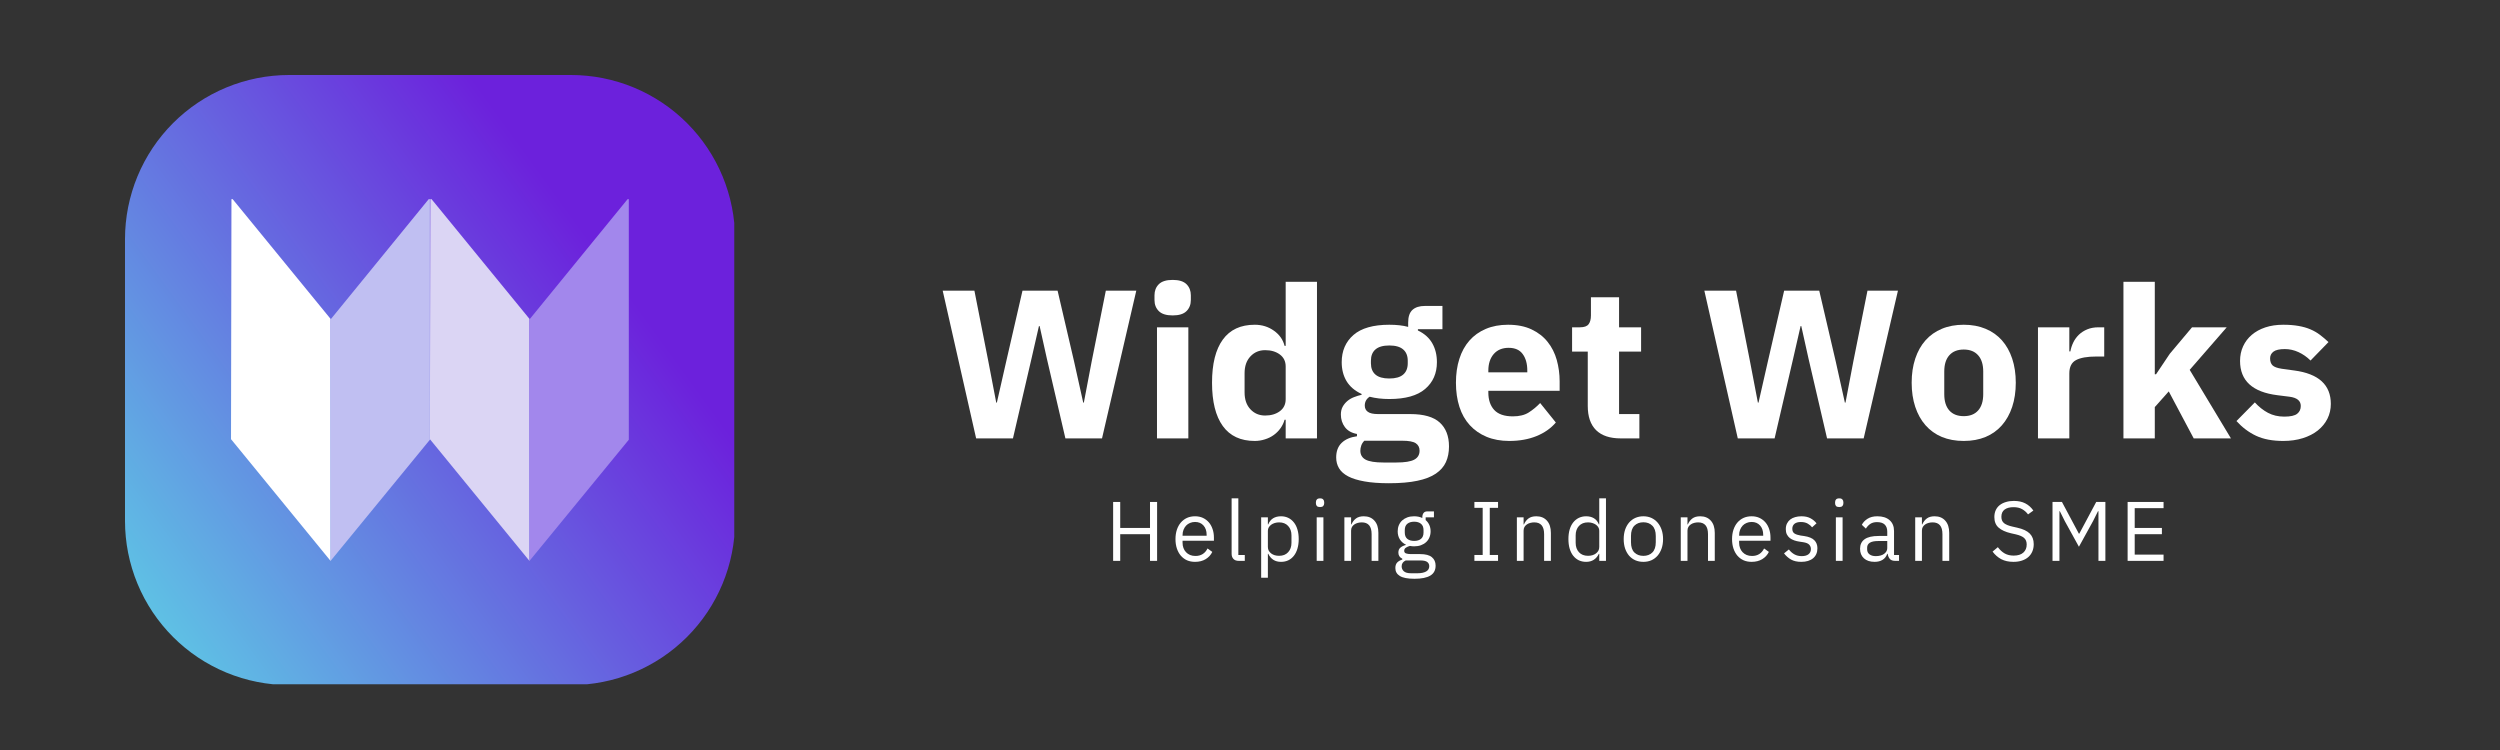 <svg xmlns="http://www.w3.org/2000/svg" xmlns:xlink="http://www.w3.org/1999/xlink" width="1000" zoomAndPan="magnify" viewBox="0 0 750 225" height="300" preserveAspectRatio="xMidYMid meet" version="1.0"><rect x="0" y="0" width="750" height="225" fill="#333333" stroke="none"/><defs><g/><clipPath id="ffc2d14b26"><path d="M 37.5 22.5 L 220.277 22.5 L 220.277 205.277 L 37.5 205.277 Z M 37.5 22.5 " clip-rule="nonzero"/></clipPath><clipPath id="7623522d94"><path d="M 86.734 22.5 L 171.281 22.5 C 172.895 22.5 174.504 22.578 176.105 22.738 C 177.711 22.895 179.305 23.133 180.887 23.445 C 182.469 23.762 184.031 24.152 185.574 24.621 C 187.117 25.09 188.633 25.629 190.121 26.246 C 191.613 26.863 193.07 27.555 194.492 28.312 C 195.914 29.074 197.293 29.902 198.637 30.797 C 199.977 31.695 201.27 32.652 202.516 33.676 C 203.762 34.699 204.957 35.781 206.098 36.922 C 207.238 38.062 208.316 39.254 209.34 40.5 C 210.363 41.746 211.324 43.043 212.219 44.383 C 213.117 45.723 213.941 47.105 214.703 48.527 C 215.465 49.949 216.152 51.406 216.77 52.895 C 217.387 54.383 217.93 55.902 218.398 57.445 C 218.867 58.988 219.258 60.551 219.57 62.129 C 219.887 63.711 220.121 65.305 220.281 66.91 C 220.438 68.516 220.516 70.125 220.516 71.734 L 220.516 156.281 C 220.516 157.895 220.438 159.504 220.281 161.105 C 220.121 162.711 219.887 164.305 219.57 165.887 C 219.258 167.469 218.867 169.031 218.398 170.574 C 217.93 172.117 217.387 173.633 216.77 175.121 C 216.152 176.613 215.465 178.07 214.703 179.492 C 213.941 180.914 213.117 182.293 212.219 183.637 C 211.324 184.977 210.363 186.27 209.34 187.516 C 208.316 188.762 207.238 189.957 206.098 191.098 C 204.957 192.238 203.762 193.316 202.516 194.34 C 201.27 195.363 199.977 196.324 198.637 197.219 C 197.293 198.117 195.914 198.945 194.492 199.703 C 193.07 200.465 191.613 201.152 190.121 201.77 C 188.633 202.387 187.117 202.93 185.574 203.398 C 184.031 203.867 182.469 204.258 180.887 204.57 C 179.305 204.887 177.711 205.121 176.105 205.281 C 174.504 205.438 172.895 205.516 171.281 205.516 L 86.734 205.516 C 85.125 205.516 83.516 205.438 81.91 205.281 C 80.305 205.121 78.711 204.887 77.129 204.57 C 75.551 204.258 73.988 203.867 72.445 203.398 C 70.902 202.93 69.383 202.387 67.895 201.77 C 66.406 201.152 64.949 200.465 63.527 199.703 C 62.105 198.945 60.723 198.117 59.383 197.219 C 58.043 196.324 56.746 195.363 55.5 194.34 C 54.254 193.316 53.062 192.238 51.922 191.098 C 50.781 189.957 49.699 188.762 48.676 187.516 C 47.652 186.27 46.695 184.977 45.797 183.637 C 44.902 182.293 44.074 180.914 43.312 179.492 C 42.555 178.07 41.863 176.613 41.246 175.121 C 40.629 173.633 40.09 172.117 39.621 170.574 C 39.152 169.031 38.762 167.469 38.445 165.887 C 38.133 164.305 37.895 162.711 37.738 161.105 C 37.578 159.504 37.5 157.895 37.5 156.281 L 37.5 71.734 C 37.5 70.125 37.578 68.516 37.738 66.91 C 37.895 65.305 38.133 63.711 38.445 62.129 C 38.762 60.551 39.152 58.988 39.621 57.445 C 40.09 55.902 40.629 54.383 41.246 52.895 C 41.863 51.406 42.555 49.949 43.312 48.527 C 44.074 47.105 44.902 45.723 45.797 44.383 C 46.695 43.043 47.652 41.746 48.676 40.5 C 49.699 39.254 50.781 38.062 51.922 36.922 C 53.062 35.781 54.254 34.699 55.5 33.676 C 56.746 32.652 58.043 31.695 59.383 30.797 C 60.723 29.902 62.105 29.074 63.527 28.312 C 64.949 27.555 66.406 26.863 67.895 26.246 C 69.383 25.629 70.902 25.09 72.445 24.621 C 73.988 24.152 75.551 23.762 77.129 23.445 C 78.711 23.133 80.305 22.895 81.91 22.738 C 83.516 22.578 85.125 22.5 86.734 22.5 Z M 86.734 22.5 " clip-rule="nonzero"/></clipPath><linearGradient x1="21.457" gradientTransform="matrix(0, -0.775, 0.775, 0, 37.5, 205.517)" y1="-15.316" x2="214.503" gradientUnits="userSpaceOnUse" y2="251.26" id="0dd14fa30a"><stop stop-opacity="1" stop-color="rgb(36.574%, 82.527%, 89.905%)" offset="0"/><stop stop-opacity="1" stop-color="rgb(36.604%, 82.164%, 89.886%)" offset="0.004"/><stop stop-opacity="1" stop-color="rgb(36.635%, 81.801%, 89.868%)" offset="0.008"/><stop stop-opacity="1" stop-color="rgb(36.665%, 81.438%, 89.848%)" offset="0.012"/><stop stop-opacity="1" stop-color="rgb(36.696%, 81.075%, 89.83%)" offset="0.016"/><stop stop-opacity="1" stop-color="rgb(36.726%, 80.711%, 89.81%)" offset="0.02"/><stop stop-opacity="1" stop-color="rgb(36.757%, 80.348%, 89.792%)" offset="0.023"/><stop stop-opacity="1" stop-color="rgb(36.786%, 79.984%, 89.774%)" offset="0.027"/><stop stop-opacity="1" stop-color="rgb(36.816%, 79.62%, 89.755%)" offset="0.031"/><stop stop-opacity="1" stop-color="rgb(36.847%, 79.257%, 89.735%)" offset="0.035"/><stop stop-opacity="1" stop-color="rgb(36.877%, 78.894%, 89.717%)" offset="0.039"/><stop stop-opacity="1" stop-color="rgb(36.908%, 78.531%, 89.697%)" offset="0.043"/><stop stop-opacity="1" stop-color="rgb(36.938%, 78.168%, 89.679%)" offset="0.047"/><stop stop-opacity="1" stop-color="rgb(36.969%, 77.805%, 89.661%)" offset="0.051"/><stop stop-opacity="1" stop-color="rgb(37%, 77.441%, 89.642%)" offset="0.055"/><stop stop-opacity="1" stop-color="rgb(37.03%, 77.078%, 89.622%)" offset="0.059"/><stop stop-opacity="1" stop-color="rgb(37.061%, 76.715%, 89.604%)" offset="0.062"/><stop stop-opacity="1" stop-color="rgb(37.09%, 76.352%, 89.586%)" offset="0.066"/><stop stop-opacity="1" stop-color="rgb(37.12%, 75.989%, 89.568%)" offset="0.07"/><stop stop-opacity="1" stop-color="rgb(37.151%, 75.626%, 89.548%)" offset="0.074"/><stop stop-opacity="1" stop-color="rgb(37.181%, 75.262%, 89.529%)" offset="0.078"/><stop stop-opacity="1" stop-color="rgb(37.212%, 74.899%, 89.51%)" offset="0.082"/><stop stop-opacity="1" stop-color="rgb(37.242%, 74.536%, 89.491%)" offset="0.086"/><stop stop-opacity="1" stop-color="rgb(37.273%, 74.173%, 89.473%)" offset="0.09"/><stop stop-opacity="1" stop-color="rgb(37.303%, 73.81%, 89.455%)" offset="0.094"/><stop stop-opacity="1" stop-color="rgb(37.334%, 73.447%, 89.435%)" offset="0.098"/><stop stop-opacity="1" stop-color="rgb(37.364%, 73.083%, 89.417%)" offset="0.102"/><stop stop-opacity="1" stop-color="rgb(37.395%, 72.72%, 89.397%)" offset="0.105"/><stop stop-opacity="1" stop-color="rgb(37.425%, 72.357%, 89.378%)" offset="0.109"/><stop stop-opacity="1" stop-color="rgb(37.454%, 71.994%, 89.36%)" offset="0.113"/><stop stop-opacity="1" stop-color="rgb(37.485%, 71.631%, 89.342%)" offset="0.117"/><stop stop-opacity="1" stop-color="rgb(37.515%, 71.268%, 89.322%)" offset="0.121"/><stop stop-opacity="1" stop-color="rgb(37.546%, 70.905%, 89.304%)" offset="0.125"/><stop stop-opacity="1" stop-color="rgb(37.576%, 70.541%, 89.284%)" offset="0.129"/><stop stop-opacity="1" stop-color="rgb(37.607%, 70.178%, 89.265%)" offset="0.133"/><stop stop-opacity="1" stop-color="rgb(37.637%, 69.815%, 89.247%)" offset="0.137"/><stop stop-opacity="1" stop-color="rgb(37.668%, 69.452%, 89.229%)" offset="0.141"/><stop stop-opacity="1" stop-color="rgb(37.698%, 69.089%, 89.209%)" offset="0.145"/><stop stop-opacity="1" stop-color="rgb(37.729%, 68.726%, 89.191%)" offset="0.148"/><stop stop-opacity="1" stop-color="rgb(37.759%, 68.362%, 89.171%)" offset="0.152"/><stop stop-opacity="1" stop-color="rgb(37.79%, 67.999%, 89.153%)" offset="0.156"/><stop stop-opacity="1" stop-color="rgb(37.819%, 67.636%, 89.134%)" offset="0.16"/><stop stop-opacity="1" stop-color="rgb(37.849%, 67.273%, 89.116%)" offset="0.164"/><stop stop-opacity="1" stop-color="rgb(37.88%, 66.91%, 89.096%)" offset="0.168"/><stop stop-opacity="1" stop-color="rgb(37.91%, 66.547%, 89.078%)" offset="0.172"/><stop stop-opacity="1" stop-color="rgb(37.941%, 66.182%, 89.058%)" offset="0.176"/><stop stop-opacity="1" stop-color="rgb(37.971%, 65.819%, 89.04%)" offset="0.18"/><stop stop-opacity="1" stop-color="rgb(38.002%, 65.456%, 89.021%)" offset="0.184"/><stop stop-opacity="1" stop-color="rgb(38.033%, 65.092%, 89.003%)" offset="0.188"/><stop stop-opacity="1" stop-color="rgb(38.063%, 64.729%, 88.983%)" offset="0.191"/><stop stop-opacity="1" stop-color="rgb(38.094%, 64.366%, 88.965%)" offset="0.195"/><stop stop-opacity="1" stop-color="rgb(38.124%, 64.003%, 88.945%)" offset="0.199"/><stop stop-opacity="1" stop-color="rgb(38.155%, 63.64%, 88.927%)" offset="0.203"/><stop stop-opacity="1" stop-color="rgb(38.184%, 63.277%, 88.908%)" offset="0.207"/><stop stop-opacity="1" stop-color="rgb(38.214%, 62.914%, 88.89%)" offset="0.211"/><stop stop-opacity="1" stop-color="rgb(38.245%, 62.55%, 88.87%)" offset="0.215"/><stop stop-opacity="1" stop-color="rgb(38.275%, 62.187%, 88.852%)" offset="0.219"/><stop stop-opacity="1" stop-color="rgb(38.306%, 61.824%, 88.832%)" offset="0.223"/><stop stop-opacity="1" stop-color="rgb(38.336%, 61.461%, 88.814%)" offset="0.227"/><stop stop-opacity="1" stop-color="rgb(38.367%, 61.098%, 88.795%)" offset="0.23"/><stop stop-opacity="1" stop-color="rgb(38.397%, 60.735%, 88.777%)" offset="0.234"/><stop stop-opacity="1" stop-color="rgb(38.428%, 60.371%, 88.757%)" offset="0.238"/><stop stop-opacity="1" stop-color="rgb(38.458%, 60.008%, 88.739%)" offset="0.242"/><stop stop-opacity="1" stop-color="rgb(38.489%, 59.645%, 88.719%)" offset="0.246"/><stop stop-opacity="1" stop-color="rgb(38.519%, 59.282%, 88.701%)" offset="0.25"/><stop stop-opacity="1" stop-color="rgb(38.548%, 58.919%, 88.683%)" offset="0.254"/><stop stop-opacity="1" stop-color="rgb(38.579%, 58.556%, 88.664%)" offset="0.258"/><stop stop-opacity="1" stop-color="rgb(38.609%, 58.192%, 88.644%)" offset="0.262"/><stop stop-opacity="1" stop-color="rgb(38.64%, 57.829%, 88.626%)" offset="0.266"/><stop stop-opacity="1" stop-color="rgb(38.67%, 57.466%, 88.606%)" offset="0.27"/><stop stop-opacity="1" stop-color="rgb(38.701%, 57.103%, 88.588%)" offset="0.273"/><stop stop-opacity="1" stop-color="rgb(38.731%, 56.74%, 88.57%)" offset="0.277"/><stop stop-opacity="1" stop-color="rgb(38.762%, 56.377%, 88.551%)" offset="0.281"/><stop stop-opacity="1" stop-color="rgb(38.792%, 56.013%, 88.531%)" offset="0.285"/><stop stop-opacity="1" stop-color="rgb(38.823%, 55.65%, 88.513%)" offset="0.289"/><stop stop-opacity="1" stop-color="rgb(38.853%, 55.287%, 88.493%)" offset="0.293"/><stop stop-opacity="1" stop-color="rgb(38.884%, 54.924%, 88.475%)" offset="0.297"/><stop stop-opacity="1" stop-color="rgb(38.913%, 54.561%, 88.457%)" offset="0.301"/><stop stop-opacity="1" stop-color="rgb(38.943%, 54.198%, 88.438%)" offset="0.305"/><stop stop-opacity="1" stop-color="rgb(38.974%, 53.835%, 88.419%)" offset="0.309"/><stop stop-opacity="1" stop-color="rgb(39.005%, 53.471%, 88.4%)" offset="0.312"/><stop stop-opacity="1" stop-color="rgb(39.035%, 53.108%, 88.382%)" offset="0.316"/><stop stop-opacity="1" stop-color="rgb(39.066%, 52.745%, 88.364%)" offset="0.32"/><stop stop-opacity="1" stop-color="rgb(39.096%, 52.38%, 88.344%)" offset="0.324"/><stop stop-opacity="1" stop-color="rgb(39.127%, 52.017%, 88.326%)" offset="0.328"/><stop stop-opacity="1" stop-color="rgb(39.157%, 51.654%, 88.306%)" offset="0.332"/><stop stop-opacity="1" stop-color="rgb(39.188%, 51.291%, 88.287%)" offset="0.336"/><stop stop-opacity="1" stop-color="rgb(39.218%, 50.928%, 88.269%)" offset="0.34"/><stop stop-opacity="1" stop-color="rgb(39.249%, 50.565%, 88.251%)" offset="0.344"/><stop stop-opacity="1" stop-color="rgb(39.278%, 50.201%, 88.231%)" offset="0.348"/><stop stop-opacity="1" stop-color="rgb(39.308%, 49.838%, 88.213%)" offset="0.352"/><stop stop-opacity="1" stop-color="rgb(39.339%, 49.475%, 88.193%)" offset="0.355"/><stop stop-opacity="1" stop-color="rgb(39.369%, 49.112%, 88.174%)" offset="0.359"/><stop stop-opacity="1" stop-color="rgb(39.4%, 48.749%, 88.156%)" offset="0.363"/><stop stop-opacity="1" stop-color="rgb(39.43%, 48.386%, 88.138%)" offset="0.367"/><stop stop-opacity="1" stop-color="rgb(39.461%, 48.022%, 88.118%)" offset="0.371"/><stop stop-opacity="1" stop-color="rgb(39.491%, 47.659%, 88.1%)" offset="0.375"/><stop stop-opacity="1" stop-color="rgb(39.522%, 47.296%, 88.08%)" offset="0.379"/><stop stop-opacity="1" stop-color="rgb(39.552%, 46.933%, 88.062%)" offset="0.383"/><stop stop-opacity="1" stop-color="rgb(39.581%, 46.57%, 88.043%)" offset="0.387"/><stop stop-opacity="1" stop-color="rgb(39.612%, 46.207%, 88.025%)" offset="0.391"/><stop stop-opacity="1" stop-color="rgb(39.642%, 45.844%, 88.005%)" offset="0.395"/><stop stop-opacity="1" stop-color="rgb(39.673%, 45.48%, 87.987%)" offset="0.398"/><stop stop-opacity="1" stop-color="rgb(39.703%, 45.117%, 87.967%)" offset="0.402"/><stop stop-opacity="1" stop-color="rgb(39.734%, 44.754%, 87.949%)" offset="0.406"/><stop stop-opacity="1" stop-color="rgb(39.764%, 44.391%, 87.93%)" offset="0.41"/><stop stop-opacity="1" stop-color="rgb(39.795%, 44.028%, 87.912%)" offset="0.414"/><stop stop-opacity="1" stop-color="rgb(39.825%, 43.665%, 87.892%)" offset="0.418"/><stop stop-opacity="1" stop-color="rgb(39.856%, 43.301%, 87.874%)" offset="0.422"/><stop stop-opacity="1" stop-color="rgb(39.886%, 42.938%, 87.854%)" offset="0.426"/><stop stop-opacity="1" stop-color="rgb(39.917%, 42.575%, 87.836%)" offset="0.43"/><stop stop-opacity="1" stop-color="rgb(39.946%, 42.212%, 87.817%)" offset="0.434"/><stop stop-opacity="1" stop-color="rgb(39.977%, 41.849%, 87.799%)" offset="0.438"/><stop stop-opacity="1" stop-color="rgb(40.007%, 41.486%, 87.779%)" offset="0.441"/><stop stop-opacity="1" stop-color="rgb(40.038%, 41.122%, 87.761%)" offset="0.445"/><stop stop-opacity="1" stop-color="rgb(40.068%, 40.759%, 87.741%)" offset="0.449"/><stop stop-opacity="1" stop-color="rgb(40.099%, 40.396%, 87.723%)" offset="0.453"/><stop stop-opacity="1" stop-color="rgb(40.129%, 40.033%, 87.704%)" offset="0.457"/><stop stop-opacity="1" stop-color="rgb(40.16%, 39.67%, 87.686%)" offset="0.461"/><stop stop-opacity="1" stop-color="rgb(40.19%, 39.307%, 87.666%)" offset="0.465"/><stop stop-opacity="1" stop-color="rgb(40.221%, 38.943%, 87.648%)" offset="0.469"/><stop stop-opacity="1" stop-color="rgb(40.251%, 38.579%, 87.628%)" offset="0.473"/><stop stop-opacity="1" stop-color="rgb(40.282%, 38.216%, 87.61%)" offset="0.477"/><stop stop-opacity="1" stop-color="rgb(40.311%, 37.852%, 87.592%)" offset="0.48"/><stop stop-opacity="1" stop-color="rgb(40.341%, 37.489%, 87.573%)" offset="0.484"/><stop stop-opacity="1" stop-color="rgb(40.372%, 37.126%, 87.553%)" offset="0.488"/><stop stop-opacity="1" stop-color="rgb(40.402%, 36.763%, 87.535%)" offset="0.492"/><stop stop-opacity="1" stop-color="rgb(40.433%, 36.4%, 87.515%)" offset="0.496"/><stop stop-opacity="1" stop-color="rgb(40.463%, 36.037%, 87.497%)" offset="0.5"/><stop stop-opacity="1" stop-color="rgb(40.494%, 35.674%, 87.479%)" offset="0.504"/><stop stop-opacity="1" stop-color="rgb(40.524%, 35.31%, 87.46%)" offset="0.508"/><stop stop-opacity="1" stop-color="rgb(40.555%, 34.947%, 87.44%)" offset="0.512"/><stop stop-opacity="1" stop-color="rgb(40.585%, 34.584%, 87.422%)" offset="0.516"/><stop stop-opacity="1" stop-color="rgb(40.616%, 34.221%, 87.402%)" offset="0.52"/><stop stop-opacity="1" stop-color="rgb(40.646%, 33.858%, 87.384%)" offset="0.523"/><stop stop-opacity="1" stop-color="rgb(40.675%, 33.495%, 87.366%)" offset="0.527"/><stop stop-opacity="1" stop-color="rgb(40.706%, 33.131%, 87.347%)" offset="0.531"/><stop stop-opacity="1" stop-color="rgb(40.736%, 32.768%, 87.328%)" offset="0.535"/><stop stop-opacity="1" stop-color="rgb(40.767%, 32.405%, 87.309%)" offset="0.539"/><stop stop-opacity="1" stop-color="rgb(40.797%, 32.042%, 87.291%)" offset="0.543"/><stop stop-opacity="1" stop-color="rgb(40.828%, 31.679%, 87.273%)" offset="0.547"/><stop stop-opacity="1" stop-color="rgb(40.858%, 31.316%, 87.253%)" offset="0.551"/><stop stop-opacity="1" stop-color="rgb(40.889%, 30.952%, 87.234%)" offset="0.555"/><stop stop-opacity="1" stop-color="rgb(40.919%, 30.589%, 87.215%)" offset="0.559"/><stop stop-opacity="1" stop-color="rgb(40.95%, 30.226%, 87.196%)" offset="0.562"/><stop stop-opacity="1" stop-color="rgb(40.981%, 29.863%, 87.178%)" offset="0.566"/><stop stop-opacity="1" stop-color="rgb(41.011%, 29.5%, 87.16%)" offset="0.57"/><stop stop-opacity="1" stop-color="rgb(41.04%, 29.137%, 87.14%)" offset="0.574"/><stop stop-opacity="1" stop-color="rgb(41.071%, 28.773%, 87.122%)" offset="0.578"/><stop stop-opacity="1" stop-color="rgb(41.101%, 28.41%, 87.102%)" offset="0.582"/><stop stop-opacity="1" stop-color="rgb(41.132%, 28.047%, 87.083%)" offset="0.586"/><stop stop-opacity="1" stop-color="rgb(41.162%, 27.684%, 87.065%)" offset="0.59"/><stop stop-opacity="1" stop-color="rgb(41.193%, 27.321%, 87.047%)" offset="0.594"/><stop stop-opacity="1" stop-color="rgb(41.223%, 26.958%, 87.027%)" offset="0.598"/><stop stop-opacity="1" stop-color="rgb(41.254%, 26.595%, 87.009%)" offset="0.602"/><stop stop-opacity="1" stop-color="rgb(41.284%, 26.231%, 86.989%)" offset="0.605"/><stop stop-opacity="1" stop-color="rgb(41.315%, 25.868%, 86.971%)" offset="0.609"/><stop stop-opacity="1" stop-color="rgb(41.345%, 25.505%, 86.952%)" offset="0.613"/><stop stop-opacity="1" stop-color="rgb(41.376%, 25.142%, 86.934%)" offset="0.617"/><stop stop-opacity="1" stop-color="rgb(41.405%, 24.779%, 86.914%)" offset="0.621"/><stop stop-opacity="1" stop-color="rgb(41.435%, 24.416%, 86.896%)" offset="0.625"/><stop stop-opacity="1" stop-color="rgb(41.466%, 24.051%, 86.876%)" offset="0.629"/><stop stop-opacity="1" stop-color="rgb(41.496%, 23.688%, 86.858%)" offset="0.633"/><stop stop-opacity="1" stop-color="rgb(41.527%, 23.325%, 86.839%)" offset="0.637"/><stop stop-opacity="1" stop-color="rgb(41.557%, 22.961%, 86.821%)" offset="0.641"/><stop stop-opacity="1" stop-color="rgb(41.588%, 22.598%, 86.801%)" offset="0.645"/><stop stop-opacity="1" stop-color="rgb(41.618%, 22.235%, 86.783%)" offset="0.648"/><stop stop-opacity="1" stop-color="rgb(41.649%, 21.872%, 86.763%)" offset="0.652"/><stop stop-opacity="1" stop-color="rgb(41.679%, 21.509%, 86.745%)" offset="0.656"/><stop stop-opacity="1" stop-color="rgb(41.708%, 21.146%, 86.726%)" offset="0.66"/><stop stop-opacity="1" stop-color="rgb(41.739%, 20.782%, 86.708%)" offset="0.664"/><stop stop-opacity="1" stop-color="rgb(41.769%, 20.419%, 86.688%)" offset="0.668"/><stop stop-opacity="1" stop-color="rgb(41.8%, 20.056%, 86.67%)" offset="0.672"/><stop stop-opacity="1" stop-color="rgb(41.83%, 19.693%, 86.65%)" offset="0.676"/><stop stop-opacity="1" stop-color="rgb(41.861%, 19.33%, 86.632%)" offset="0.68"/><stop stop-opacity="1" stop-color="rgb(41.891%, 18.967%, 86.613%)" offset="0.684"/><stop stop-opacity="1" stop-color="rgb(41.922%, 18.604%, 86.595%)" offset="0.688"/><stop stop-opacity="1" stop-color="rgb(41.953%, 18.24%, 86.575%)" offset="0.691"/><stop stop-opacity="1" stop-color="rgb(41.983%, 17.877%, 86.557%)" offset="0.695"/><stop stop-opacity="1" stop-color="rgb(42.014%, 17.514%, 86.537%)" offset="0.699"/><stop stop-opacity="1" stop-color="rgb(42.044%, 17.151%, 86.519%)" offset="0.703"/><stop stop-opacity="1" stop-color="rgb(42.073%, 16.788%, 86.501%)" offset="0.707"/><stop stop-opacity="1" stop-color="rgb(42.104%, 16.425%, 86.482%)" offset="0.711"/><stop stop-opacity="1" stop-color="rgb(42.134%, 16.061%, 86.462%)" offset="0.715"/><stop stop-opacity="1" stop-color="rgb(42.165%, 15.698%, 86.444%)" offset="0.719"/><stop stop-opacity="1" stop-color="rgb(42.195%, 15.335%, 86.424%)" offset="0.723"/><stop stop-opacity="1" stop-color="rgb(42.226%, 14.972%, 86.406%)" offset="0.727"/><stop stop-opacity="1" stop-color="rgb(42.256%, 14.609%, 86.388%)" offset="0.73"/><stop stop-opacity="1" stop-color="rgb(42.287%, 14.246%, 86.369%)" offset="0.734"/><stop stop-opacity="1" stop-color="rgb(42.317%, 13.882%, 86.349%)" offset="0.738"/><stop stop-opacity="1" stop-color="rgb(42.348%, 13.519%, 86.331%)" offset="0.742"/><stop stop-opacity="1" stop-color="rgb(42.374%, 13.21%, 86.314%)" offset="0.746"/><stop stop-opacity="1" stop-color="rgb(42.4%, 12.9%, 86.299%)" offset="0.75"/><stop stop-opacity="1" stop-color="rgb(42.4%, 12.9%, 86.299%)" offset="1"/></linearGradient><clipPath id="f87cfb26fd"><path d="M 69.219 59.73 L 100 59.73 L 100 168.273 L 69.219 168.273 Z M 69.219 59.73 " clip-rule="nonzero"/></clipPath><clipPath id="290b7c0c04"><path d="M 99 59.73 L 129 59.73 L 129 168.273 L 99 168.273 Z M 99 59.73 " clip-rule="nonzero"/></clipPath><clipPath id="c8e1dc7df2"><path d="M 128 59.73 L 159 59.73 L 159 168.273 L 128 168.273 Z M 128 59.73 " clip-rule="nonzero"/></clipPath><clipPath id="d25d948cd4"><path d="M 158 59.73 L 188.727 59.73 L 188.727 168.273 L 158 168.273 Z M 158 59.73 " clip-rule="nonzero"/></clipPath></defs><g clip-path="url(#ffc2d14b26)"><g clip-path="url(#7623522d94)"><path fill="url(#0dd14fa30a)" d="M 37.5 205.277 L 220.277 205.277 L 220.277 22.5 L 37.5 22.5 Z M 37.5 205.277 " fill-rule="nonzero"/></g></g><g clip-path="url(#f87cfb26fd)"><path fill="#ffffff" d="M 69.438 59.309 L 99.172 95.664 L 99.172 168.273 L 69.305 131.75 Z M 69.438 59.309 " fill-opacity="1" fill-rule="nonzero"/></g><g clip-path="url(#290b7c0c04)"><path fill="#c0bff2" d="M 99.172 168.273 L 128.969 131.918 L 128.969 59.309 L 99.172 95.832 Z M 99.172 168.273 " fill-opacity="1" fill-rule="nonzero"/></g><g clip-path="url(#c8e1dc7df2)"><path fill="#dbd5f4" d="M 129.102 59.309 L 158.84 95.664 L 158.84 168.273 L 128.969 131.75 Z M 129.102 59.309 " fill-opacity="1" fill-rule="nonzero"/></g><g clip-path="url(#d25d948cd4)"><path fill="#a287ec" d="M 158.84 168.273 L 188.641 131.918 L 188.641 59.309 L 158.84 95.832 Z M 158.84 168.273 " fill-opacity="1" fill-rule="nonzero"/></g><g fill="#ffffff" fill-opacity="1"><g transform="translate(280.965, 131.518)"><g><path d="M 11.875 0 L 1.844 -44.312 L 11.359 -44.312 L 15.547 -23.047 L 17.906 -10.734 L 18.094 -10.734 L 20.891 -23.047 L 25.781 -44.312 L 36.312 -44.312 L 41.266 -23.047 L 44 -10.734 L 44.188 -10.734 L 46.531 -23.047 L 50.781 -44.312 L 59.922 -44.312 L 49.641 0 L 38.656 0 L 33.078 -24 L 30.922 -33.703 L 30.719 -33.703 L 28.5 -24 L 22.922 0 Z M 11.875 0 "/></g></g></g><g fill="#ffffff" fill-opacity="1"><g transform="translate(342.722, 131.518)"><g><path d="M 9.078 -36.891 C 7.172 -36.891 5.785 -37.32 4.922 -38.188 C 4.055 -39.051 3.625 -40.16 3.625 -41.516 L 3.625 -42.922 C 3.625 -44.273 4.055 -45.383 4.922 -46.25 C 5.785 -47.113 7.172 -47.547 9.078 -47.547 C 10.984 -47.547 12.367 -47.113 13.234 -46.25 C 14.098 -45.383 14.531 -44.273 14.531 -42.922 L 14.531 -41.516 C 14.531 -40.16 14.098 -39.051 13.234 -38.188 C 12.367 -37.32 10.984 -36.891 9.078 -36.891 Z M 4.375 -33.328 L 13.781 -33.328 L 13.781 0 L 4.375 0 Z M 4.375 -33.328 "/></g></g></g><g fill="#ffffff" fill-opacity="1"><g transform="translate(360.875, 131.518)"><g><path d="M 24.828 -5.594 L 24.5 -5.594 C 24.25 -4.695 23.848 -3.859 23.297 -3.078 C 22.742 -2.297 22.078 -1.617 21.297 -1.047 C 20.516 -0.473 19.625 -0.031 18.625 0.281 C 17.633 0.602 16.609 0.766 15.547 0.766 C 11.316 0.766 8.125 -0.723 5.969 -3.703 C 3.812 -6.691 2.734 -11.023 2.734 -16.703 C 2.734 -22.367 3.812 -26.68 5.969 -29.641 C 8.125 -32.609 11.316 -34.094 15.547 -34.094 C 17.711 -34.094 19.629 -33.5 21.297 -32.312 C 22.973 -31.125 24.039 -29.602 24.5 -27.75 L 24.828 -27.75 L 24.828 -46.984 L 34.219 -46.984 L 34.219 0 L 24.828 0 Z M 18.672 -6.859 C 20.441 -6.859 21.91 -7.289 23.078 -8.156 C 24.242 -9.02 24.828 -10.219 24.828 -11.75 L 24.828 -21.578 C 24.828 -23.109 24.242 -24.305 23.078 -25.172 C 21.91 -26.035 20.441 -26.469 18.672 -26.469 C 16.891 -26.469 15.414 -25.844 14.25 -24.594 C 13.082 -23.352 12.5 -21.672 12.5 -19.547 L 12.5 -13.781 C 12.5 -11.664 13.082 -9.984 14.25 -8.734 C 15.414 -7.484 16.891 -6.859 18.672 -6.859 Z M 18.672 -6.859 "/></g></g></g><g fill="#ffffff" fill-opacity="1"><g transform="translate(399.465, 131.518)"><g><path d="M 35.234 2.406 C 35.234 4.188 34.926 5.754 34.312 7.109 C 33.695 8.461 32.691 9.613 31.297 10.562 C 29.898 11.52 28.047 12.238 25.734 12.719 C 23.43 13.207 20.586 13.453 17.203 13.453 C 14.328 13.453 11.883 13.27 9.875 12.906 C 7.863 12.551 6.234 12.047 4.984 11.391 C 3.734 10.734 2.82 9.926 2.25 8.969 C 1.676 8.02 1.391 6.938 1.391 5.719 C 1.391 3.852 1.941 2.391 3.047 1.328 C 4.148 0.273 5.676 -0.379 7.625 -0.641 L 7.625 -1.328 C 6.008 -1.629 4.801 -2.316 4 -3.391 C 3.195 -4.473 2.797 -5.734 2.797 -7.172 C 2.797 -8.055 2.973 -8.828 3.328 -9.484 C 3.691 -10.141 4.16 -10.711 4.734 -11.203 C 5.305 -11.691 5.973 -12.082 6.734 -12.375 C 7.492 -12.676 8.254 -12.91 9.016 -13.078 L 9.016 -13.328 C 6.984 -14.266 5.477 -15.547 4.5 -17.172 C 3.531 -18.797 3.047 -20.691 3.047 -22.859 C 3.047 -26.242 4.219 -28.961 6.562 -31.016 C 8.914 -33.066 12.504 -34.094 17.328 -34.094 C 19.523 -34.094 21.41 -33.879 22.984 -33.453 L 22.984 -34.719 C 22.984 -36.5 23.414 -37.781 24.281 -38.562 C 25.145 -39.344 26.383 -39.734 28 -39.734 L 33.266 -39.734 L 33.266 -32.766 L 25.906 -32.766 L 25.906 -32.375 C 27.852 -31.445 29.289 -30.164 30.219 -28.531 C 31.145 -26.906 31.609 -25.016 31.609 -22.859 C 31.609 -19.516 30.43 -16.836 28.078 -14.828 C 25.734 -12.816 22.148 -11.812 17.328 -11.812 C 15.172 -11.812 13.203 -12.039 11.422 -12.5 C 10.453 -11.863 9.969 -10.977 9.969 -9.844 C 9.969 -9.039 10.273 -8.414 10.891 -7.969 C 11.504 -7.52 12.531 -7.297 13.969 -7.297 L 23.609 -7.297 C 27.672 -7.297 30.625 -6.445 32.469 -4.75 C 34.312 -3.062 35.234 -0.676 35.234 2.406 Z M 26.406 3.688 C 26.406 2.707 26.023 1.961 25.266 1.453 C 24.504 0.953 23.172 0.703 21.266 0.703 L 9.844 0.703 C 9.414 1.117 9.109 1.594 8.922 2.125 C 8.734 2.656 8.641 3.176 8.641 3.688 C 8.641 4.906 9.164 5.801 10.219 6.375 C 11.281 6.945 13.078 7.234 15.609 7.234 L 19.422 7.234 C 21.961 7.234 23.758 6.945 24.812 6.375 C 25.875 5.801 26.406 4.906 26.406 3.688 Z M 17.328 -17.969 C 19.191 -17.969 20.578 -18.359 21.484 -19.141 C 22.398 -19.922 22.859 -21.051 22.859 -22.531 L 22.859 -23.297 C 22.859 -24.773 22.398 -25.906 21.484 -26.688 C 20.578 -27.477 19.191 -27.875 17.328 -27.875 C 15.461 -27.875 14.078 -27.477 13.172 -26.688 C 12.266 -25.906 11.812 -24.773 11.812 -23.297 L 11.812 -22.531 C 11.812 -21.051 12.266 -19.922 13.172 -19.141 C 14.078 -18.359 15.461 -17.969 17.328 -17.969 Z M 17.328 -17.969 "/></g></g></g><g fill="#ffffff" fill-opacity="1"><g transform="translate(434.501, 131.518)"><g><path d="M 18.281 0.766 C 15.738 0.766 13.473 0.352 11.484 -0.469 C 9.492 -1.301 7.812 -2.469 6.438 -3.969 C 5.062 -5.469 4.023 -7.297 3.328 -9.453 C 2.629 -11.617 2.281 -14.035 2.281 -16.703 C 2.281 -19.316 2.617 -21.691 3.297 -23.828 C 3.973 -25.973 4.977 -27.805 6.312 -29.328 C 7.645 -30.848 9.285 -32.02 11.234 -32.844 C 13.18 -33.676 15.406 -34.094 17.906 -34.094 C 20.656 -34.094 23.016 -33.625 24.984 -32.688 C 26.953 -31.758 28.555 -30.508 29.797 -28.938 C 31.047 -27.375 31.957 -25.566 32.531 -23.516 C 33.102 -21.461 33.391 -19.316 33.391 -17.078 L 33.391 -14.281 L 12 -14.281 L 12 -13.781 C 12 -11.57 12.586 -9.82 13.766 -8.531 C 14.953 -7.25 16.816 -6.609 19.359 -6.609 C 21.305 -6.609 22.895 -7 24.125 -7.781 C 25.352 -8.562 26.492 -9.504 27.547 -10.609 L 32.25 -4.766 C 30.77 -3.023 28.832 -1.664 26.438 -0.688 C 24.051 0.281 21.332 0.766 18.281 0.766 Z M 18.094 -27.172 C 16.188 -27.172 14.691 -26.547 13.609 -25.297 C 12.535 -24.047 12 -22.383 12 -20.312 L 12 -19.812 L 23.688 -19.812 L 23.688 -20.375 C 23.688 -22.406 23.227 -24.047 22.312 -25.297 C 21.406 -26.547 20 -27.172 18.094 -27.172 Z M 18.094 -27.172 "/></g></g></g><g fill="#ffffff" fill-opacity="1"><g transform="translate(470.172, 131.518)"><g><path d="M 16.062 0 C 12.801 0 10.332 -0.82 8.656 -2.469 C 6.988 -4.125 6.156 -6.539 6.156 -9.719 L 6.156 -26.031 L 1.453 -26.031 L 1.453 -33.328 L 3.812 -33.328 C 5.082 -33.328 5.945 -33.633 6.406 -34.25 C 6.875 -34.863 7.109 -35.742 7.109 -36.891 L 7.109 -42.344 L 15.547 -42.344 L 15.547 -33.328 L 22.156 -33.328 L 22.156 -26.031 L 15.547 -26.031 L 15.547 -7.297 L 21.641 -7.297 L 21.641 0 Z M 16.062 0 "/></g></g></g><g fill="#ffffff" fill-opacity="1"><g transform="translate(494.481, 131.518)"><g/></g></g><g fill="#ffffff" fill-opacity="1"><g transform="translate(509.461, 131.518)"><g><path d="M 11.875 0 L 1.844 -44.312 L 11.359 -44.312 L 15.547 -23.047 L 17.906 -10.734 L 18.094 -10.734 L 20.891 -23.047 L 25.781 -44.312 L 36.312 -44.312 L 41.266 -23.047 L 44 -10.734 L 44.188 -10.734 L 46.531 -23.047 L 50.781 -44.312 L 59.922 -44.312 L 49.641 0 L 38.656 0 L 33.078 -24 L 30.922 -33.703 L 30.719 -33.703 L 28.5 -24 L 22.922 0 Z M 11.875 0 "/></g></g></g><g fill="#ffffff" fill-opacity="1"><g transform="translate(571.218, 131.518)"><g><path d="M 17.906 0.766 C 15.445 0.766 13.254 0.363 11.328 -0.438 C 9.398 -1.25 7.77 -2.414 6.438 -3.938 C 5.102 -5.457 4.078 -7.297 3.359 -9.453 C 2.641 -11.617 2.281 -14.035 2.281 -16.703 C 2.281 -19.367 2.641 -21.781 3.359 -23.938 C 4.078 -26.094 5.102 -27.922 6.438 -29.422 C 7.77 -30.922 9.398 -32.07 11.328 -32.875 C 13.254 -33.688 15.445 -34.094 17.906 -34.094 C 20.352 -34.094 22.539 -33.688 24.469 -32.875 C 26.395 -32.07 28.023 -30.922 29.359 -29.422 C 30.691 -27.922 31.719 -26.094 32.438 -23.938 C 33.156 -21.781 33.516 -19.367 33.516 -16.703 C 33.516 -14.035 33.156 -11.617 32.438 -9.453 C 31.719 -7.297 30.691 -5.457 29.359 -3.938 C 28.023 -2.414 26.395 -1.25 24.469 -0.438 C 22.539 0.363 20.352 0.766 17.906 0.766 Z M 17.906 -6.672 C 19.77 -6.672 21.207 -7.238 22.219 -8.375 C 23.238 -9.52 23.75 -11.148 23.75 -13.266 L 23.75 -20.062 C 23.75 -22.176 23.238 -23.801 22.219 -24.938 C 21.207 -26.082 19.77 -26.656 17.906 -26.656 C 16.039 -26.656 14.598 -26.082 13.578 -24.938 C 12.566 -23.801 12.062 -22.176 12.062 -20.062 L 12.062 -13.266 C 12.062 -11.148 12.566 -9.52 13.578 -8.375 C 14.598 -7.238 16.039 -6.672 17.906 -6.672 Z M 17.906 -6.672 "/></g></g></g><g fill="#ffffff" fill-opacity="1"><g transform="translate(607.016, 131.518)"><g><path d="M 4.375 0 L 4.375 -33.328 L 13.781 -33.328 L 13.781 -26.094 L 14.094 -26.094 C 14.258 -27.02 14.551 -27.914 14.969 -28.781 C 15.395 -29.656 15.957 -30.43 16.656 -31.109 C 17.363 -31.785 18.203 -32.32 19.172 -32.719 C 20.141 -33.125 21.281 -33.328 22.594 -33.328 L 24.25 -33.328 L 24.25 -24.562 L 21.906 -24.562 C 19.156 -24.562 17.113 -24.203 15.781 -23.484 C 14.445 -22.766 13.781 -21.43 13.781 -19.484 L 13.781 0 Z M 4.375 0 "/></g></g></g><g fill="#ffffff" fill-opacity="1"><g transform="translate(632.658, 131.518)"><g><path d="M 4.375 -46.984 L 13.781 -46.984 L 13.781 -19.234 L 14.156 -19.234 L 18.281 -25.391 L 24.953 -33.328 L 35.359 -33.328 L 24.25 -20.562 L 36.625 0 L 25.453 0 L 17.969 -14.094 L 13.781 -9.391 L 13.781 0 L 4.375 0 Z M 4.375 -46.984 "/></g></g></g><g fill="#ffffff" fill-opacity="1"><g transform="translate(669.281, 131.518)"><g><path d="M 15.688 0.766 C 12.469 0.766 9.754 0.25 7.547 -0.781 C 5.348 -1.82 3.383 -3.297 1.656 -5.203 L 7.172 -10.797 C 8.359 -9.484 9.672 -8.441 11.109 -7.672 C 12.547 -6.91 14.176 -6.531 16 -6.531 C 17.863 -6.531 19.156 -6.816 19.875 -7.391 C 20.594 -7.961 20.953 -8.738 20.953 -9.719 C 20.953 -11.281 19.828 -12.207 17.578 -12.5 L 13.969 -12.953 C 6.477 -13.879 2.734 -17.305 2.734 -23.234 C 2.734 -24.836 3.039 -26.305 3.656 -27.641 C 4.27 -28.973 5.133 -30.113 6.25 -31.062 C 7.375 -32.02 8.727 -32.766 10.312 -33.297 C 11.906 -33.828 13.695 -34.094 15.688 -34.094 C 17.414 -34.094 18.945 -33.973 20.281 -33.734 C 21.613 -33.504 22.797 -33.164 23.828 -32.719 C 24.867 -32.281 25.82 -31.734 26.688 -31.078 C 27.562 -30.422 28.422 -29.691 29.266 -28.891 L 23.875 -23.359 C 22.812 -24.422 21.613 -25.258 20.281 -25.875 C 18.945 -26.488 17.582 -26.797 16.188 -26.797 C 14.582 -26.797 13.441 -26.539 12.766 -26.031 C 12.086 -25.52 11.75 -24.844 11.75 -24 C 11.75 -23.102 11.988 -22.41 12.469 -21.922 C 12.957 -21.441 13.879 -21.098 15.234 -20.891 L 18.984 -20.375 C 26.305 -19.406 29.969 -16.062 29.969 -10.344 C 29.969 -8.738 29.629 -7.258 28.953 -5.906 C 28.273 -4.551 27.312 -3.375 26.062 -2.375 C 24.812 -1.383 23.305 -0.613 21.547 -0.062 C 19.797 0.488 17.844 0.766 15.688 0.766 Z M 15.688 0.766 "/></g></g></g><g fill="#ffffff" fill-opacity="1"><g transform="translate(331.582, 168.259)"><g><path d="M 13.422 -8 L 4.484 -8 L 4.484 0 L 2.359 0 L 2.359 -17.672 L 4.484 -17.672 L 4.484 -9.875 L 13.422 -9.875 L 13.422 -17.672 L 15.547 -17.672 L 15.547 0 L 13.422 0 Z M 13.422 -8 "/></g></g></g><g fill="#ffffff" fill-opacity="1"><g transform="translate(351.456, 168.259)"><g><path d="M 7.062 0.297 C 6.164 0.297 5.359 0.141 4.641 -0.172 C 3.93 -0.492 3.316 -0.953 2.797 -1.547 C 2.285 -2.148 1.891 -2.867 1.609 -3.703 C 1.328 -4.547 1.188 -5.488 1.188 -6.531 C 1.188 -7.562 1.328 -8.5 1.609 -9.344 C 1.891 -10.188 2.285 -10.906 2.797 -11.5 C 3.316 -12.102 3.93 -12.566 4.641 -12.891 C 5.359 -13.211 6.164 -13.375 7.062 -13.375 C 7.945 -13.375 8.734 -13.211 9.422 -12.891 C 10.109 -12.566 10.695 -12.125 11.188 -11.562 C 11.676 -11 12.051 -10.328 12.312 -9.547 C 12.582 -8.773 12.719 -7.922 12.719 -6.984 L 12.719 -6.031 L 3.312 -6.031 L 3.312 -5.422 C 3.312 -4.859 3.398 -4.336 3.578 -3.859 C 3.754 -3.379 4.008 -2.961 4.344 -2.609 C 4.676 -2.254 5.082 -1.973 5.562 -1.766 C 6.039 -1.566 6.582 -1.469 7.188 -1.469 C 8.02 -1.469 8.742 -1.66 9.359 -2.047 C 9.973 -2.441 10.453 -3 10.797 -3.719 L 12.234 -2.688 C 11.805 -1.789 11.145 -1.066 10.25 -0.516 C 9.363 0.023 8.301 0.297 7.062 0.297 Z M 7.062 -11.672 C 6.508 -11.672 6.004 -11.57 5.547 -11.375 C 5.086 -11.188 4.691 -10.914 4.359 -10.562 C 4.035 -10.207 3.781 -9.789 3.594 -9.312 C 3.406 -8.832 3.312 -8.301 3.312 -7.719 L 3.312 -7.547 L 10.531 -7.547 L 10.531 -7.828 C 10.531 -8.992 10.211 -9.926 9.578 -10.625 C 8.953 -11.32 8.113 -11.672 7.062 -11.672 Z M 7.062 -11.672 "/></g></g></g><g fill="#ffffff" fill-opacity="1"><g transform="translate(367.33, 168.259)"><g><path d="M 4.312 0 C 3.594 0 3.051 -0.195 2.688 -0.594 C 2.332 -0.988 2.156 -1.492 2.156 -2.109 L 2.156 -18.75 L 4.172 -18.75 L 4.172 -1.766 L 6.109 -1.766 L 6.109 0 Z M 4.312 0 "/></g></g></g><g fill="#ffffff" fill-opacity="1"><g transform="translate(376.192, 168.259)"><g><path d="M 2.156 -13.062 L 4.172 -13.062 L 4.172 -10.938 L 4.281 -10.938 C 4.613 -11.77 5.102 -12.383 5.75 -12.781 C 6.406 -13.176 7.191 -13.375 8.109 -13.375 C 8.922 -13.375 9.656 -13.211 10.312 -12.891 C 10.969 -12.566 11.523 -12.109 11.984 -11.516 C 12.453 -10.93 12.805 -10.219 13.047 -9.375 C 13.297 -8.531 13.422 -7.582 13.422 -6.531 C 13.422 -5.488 13.297 -4.547 13.047 -3.703 C 12.805 -2.859 12.453 -2.141 11.984 -1.547 C 11.523 -0.953 10.969 -0.492 10.312 -0.172 C 9.656 0.141 8.922 0.297 8.109 0.297 C 6.336 0.297 5.062 -0.508 4.281 -2.125 L 4.172 -2.125 L 4.172 5.062 L 2.156 5.062 Z M 7.547 -1.516 C 8.691 -1.516 9.594 -1.875 10.25 -2.594 C 10.914 -3.312 11.25 -4.254 11.25 -5.422 L 11.25 -7.656 C 11.25 -8.812 10.914 -9.75 10.25 -10.469 C 9.594 -11.188 8.691 -11.547 7.547 -11.547 C 7.086 -11.547 6.648 -11.484 6.234 -11.359 C 5.828 -11.234 5.473 -11.062 5.172 -10.844 C 4.867 -10.625 4.625 -10.359 4.438 -10.047 C 4.258 -9.734 4.172 -9.398 4.172 -9.047 L 4.172 -4.172 C 4.172 -3.754 4.258 -3.379 4.438 -3.047 C 4.625 -2.723 4.867 -2.445 5.172 -2.219 C 5.473 -1.988 5.828 -1.812 6.234 -1.688 C 6.648 -1.57 7.086 -1.516 7.547 -1.516 Z M 7.547 -1.516 "/></g></g></g><g fill="#ffffff" fill-opacity="1"><g transform="translate(392.851, 168.259)"><g><path d="M 3.172 -16.141 C 2.723 -16.141 2.398 -16.242 2.203 -16.453 C 2.016 -16.66 1.922 -16.938 1.922 -17.281 L 1.922 -17.609 C 1.922 -17.941 2.016 -18.211 2.203 -18.422 C 2.398 -18.641 2.723 -18.75 3.172 -18.75 C 3.609 -18.75 3.922 -18.641 4.109 -18.422 C 4.305 -18.211 4.406 -17.941 4.406 -17.609 L 4.406 -17.281 C 4.406 -16.938 4.305 -16.66 4.109 -16.453 C 3.922 -16.242 3.609 -16.141 3.172 -16.141 Z M 2.156 -13.062 L 4.172 -13.062 L 4.172 0 L 2.156 0 Z M 2.156 -13.062 "/></g></g></g><g fill="#ffffff" fill-opacity="1"><g transform="translate(401.156, 168.259)"><g><path d="M 2.156 0 L 2.156 -13.062 L 4.172 -13.062 L 4.172 -10.938 L 4.281 -10.938 C 4.602 -11.688 5.055 -12.281 5.641 -12.719 C 6.223 -13.156 7.004 -13.375 7.984 -13.375 C 9.328 -13.375 10.391 -12.938 11.172 -12.062 C 11.961 -11.195 12.359 -9.973 12.359 -8.391 L 12.359 0 L 10.328 0 L 10.328 -8.031 C 10.328 -10.375 9.344 -11.547 7.375 -11.547 C 6.969 -11.547 6.57 -11.492 6.188 -11.391 C 5.812 -11.297 5.473 -11.145 5.172 -10.938 C 4.867 -10.738 4.625 -10.484 4.438 -10.172 C 4.258 -9.859 4.172 -9.488 4.172 -9.062 L 4.172 0 Z M 2.156 0 "/></g></g></g><g fill="#ffffff" fill-opacity="1"><g transform="translate(417.511, 168.259)"><g><path d="M 13.172 1.438 C 13.172 2.789 12.641 3.785 11.578 4.422 C 10.523 5.055 8.945 5.375 6.844 5.375 C 4.801 5.375 3.332 5.094 2.438 4.531 C 1.539 3.977 1.094 3.188 1.094 2.156 C 1.094 1.445 1.273 0.895 1.641 0.5 C 2.016 0.102 2.523 -0.188 3.172 -0.375 L 3.172 -0.656 C 2.391 -1.031 2 -1.641 2 -2.484 C 2 -3.141 2.207 -3.641 2.625 -3.984 C 3.051 -4.336 3.594 -4.598 4.25 -4.766 L 4.25 -4.859 C 3.477 -5.234 2.875 -5.766 2.438 -6.453 C 2.008 -7.148 1.797 -7.953 1.797 -8.859 C 1.797 -9.523 1.91 -10.133 2.141 -10.688 C 2.379 -11.25 2.711 -11.727 3.141 -12.125 C 3.578 -12.52 4.094 -12.828 4.688 -13.047 C 5.289 -13.266 5.969 -13.375 6.719 -13.375 C 7.645 -13.375 8.469 -13.203 9.188 -12.859 L 9.188 -13.094 C 9.188 -13.602 9.305 -14.02 9.547 -14.344 C 9.785 -14.676 10.176 -14.844 10.719 -14.844 L 12.672 -14.844 L 12.672 -13.062 L 10.188 -13.062 L 10.188 -12.234 C 10.656 -11.828 11.02 -11.336 11.281 -10.766 C 11.539 -10.203 11.672 -9.566 11.672 -8.859 C 11.672 -8.203 11.551 -7.594 11.312 -7.031 C 11.082 -6.477 10.75 -6.004 10.312 -5.609 C 9.883 -5.211 9.367 -4.906 8.766 -4.688 C 8.16 -4.469 7.484 -4.359 6.734 -4.359 C 6.316 -4.359 5.895 -4.398 5.469 -4.484 C 5.031 -4.367 4.633 -4.195 4.281 -3.969 C 3.926 -3.738 3.75 -3.422 3.75 -3.016 C 3.75 -2.629 3.93 -2.367 4.297 -2.234 C 4.672 -2.098 5.156 -2.031 5.75 -2.031 L 8.531 -2.031 C 10.156 -2.031 11.332 -1.719 12.062 -1.094 C 12.801 -0.477 13.172 0.363 13.172 1.438 Z M 11.266 1.594 C 11.266 1.07 11.066 0.656 10.672 0.344 C 10.273 0.031 9.57 -0.125 8.562 -0.125 L 4.203 -0.125 C 3.391 0.25 2.984 0.836 2.984 1.641 C 2.984 2.211 3.195 2.703 3.625 3.109 C 4.062 3.516 4.797 3.719 5.828 3.719 L 7.703 3.719 C 8.828 3.719 9.703 3.539 10.328 3.188 C 10.953 2.832 11.266 2.301 11.266 1.594 Z M 6.734 -5.984 C 7.598 -5.984 8.281 -6.188 8.781 -6.594 C 9.289 -7.008 9.547 -7.648 9.547 -8.516 L 9.547 -9.219 C 9.547 -10.082 9.289 -10.719 8.781 -11.125 C 8.281 -11.539 7.598 -11.75 6.734 -11.75 C 5.879 -11.75 5.195 -11.539 4.688 -11.125 C 4.176 -10.719 3.922 -10.082 3.922 -9.219 L 3.922 -8.516 C 3.922 -7.648 4.176 -7.008 4.688 -6.594 C 5.195 -6.188 5.879 -5.984 6.734 -5.984 Z M 6.734 -5.984 "/></g></g></g><g fill="#ffffff" fill-opacity="1"><g transform="translate(432.853, 168.259)"><g/></g></g><g fill="#ffffff" fill-opacity="1"><g transform="translate(440.804, 168.259)"><g><path d="M 1.516 0 L 1.516 -1.766 L 4 -1.766 L 4 -15.906 L 1.516 -15.906 L 1.516 -17.672 L 8.609 -17.672 L 8.609 -15.906 L 6.125 -15.906 L 6.125 -1.766 L 8.609 -1.766 L 8.609 0 Z M 1.516 0 "/></g></g></g><g fill="#ffffff" fill-opacity="1"><g transform="translate(452.906, 168.259)"><g><path d="M 2.156 0 L 2.156 -13.062 L 4.172 -13.062 L 4.172 -10.938 L 4.281 -10.938 C 4.602 -11.688 5.055 -12.281 5.641 -12.719 C 6.223 -13.156 7.004 -13.375 7.984 -13.375 C 9.328 -13.375 10.391 -12.938 11.172 -12.062 C 11.961 -11.195 12.359 -9.973 12.359 -8.391 L 12.359 0 L 10.328 0 L 10.328 -8.031 C 10.328 -10.375 9.344 -11.547 7.375 -11.547 C 6.969 -11.547 6.57 -11.492 6.188 -11.391 C 5.812 -11.297 5.473 -11.145 5.172 -10.938 C 4.867 -10.738 4.625 -10.484 4.438 -10.172 C 4.258 -9.859 4.172 -9.488 4.172 -9.062 L 4.172 0 Z M 2.156 0 "/></g></g></g><g fill="#ffffff" fill-opacity="1"><g transform="translate(469.261, 168.259)"><g><path d="M 10.516 -2.125 L 10.406 -2.125 C 9.613 -0.508 8.336 0.297 6.578 0.297 C 5.773 0.297 5.039 0.141 4.375 -0.172 C 3.719 -0.492 3.156 -0.953 2.688 -1.547 C 2.227 -2.141 1.875 -2.859 1.625 -3.703 C 1.383 -4.547 1.266 -5.488 1.266 -6.531 C 1.266 -7.582 1.383 -8.531 1.625 -9.375 C 1.875 -10.219 2.227 -10.93 2.688 -11.516 C 3.156 -12.109 3.719 -12.566 4.375 -12.891 C 5.039 -13.211 5.773 -13.375 6.578 -13.375 C 7.492 -13.375 8.273 -13.176 8.922 -12.781 C 9.578 -12.383 10.07 -11.77 10.406 -10.938 L 10.516 -10.938 L 10.516 -18.75 L 12.531 -18.75 L 12.531 0 L 10.516 0 Z M 7.141 -1.516 C 7.598 -1.516 8.031 -1.57 8.438 -1.688 C 8.852 -1.812 9.211 -1.988 9.516 -2.219 C 9.828 -2.445 10.07 -2.723 10.25 -3.047 C 10.426 -3.379 10.516 -3.754 10.516 -4.172 L 10.516 -9.047 C 10.516 -9.398 10.426 -9.734 10.25 -10.047 C 10.07 -10.359 9.828 -10.625 9.516 -10.844 C 9.211 -11.062 8.852 -11.234 8.438 -11.359 C 8.031 -11.484 7.598 -11.547 7.141 -11.547 C 5.992 -11.547 5.086 -11.188 4.422 -10.469 C 3.766 -9.75 3.438 -8.812 3.438 -7.656 L 3.438 -5.422 C 3.438 -4.254 3.766 -3.312 4.422 -2.594 C 5.086 -1.875 5.992 -1.516 7.141 -1.516 Z M 7.141 -1.516 "/></g></g></g><g fill="#ffffff" fill-opacity="1"><g transform="translate(485.92, 168.259)"><g><path d="M 7.094 0.297 C 6.219 0.297 5.414 0.141 4.688 -0.172 C 3.957 -0.492 3.332 -0.953 2.812 -1.547 C 2.301 -2.148 1.898 -2.867 1.609 -3.703 C 1.328 -4.547 1.188 -5.488 1.188 -6.531 C 1.188 -7.562 1.328 -8.5 1.609 -9.344 C 1.898 -10.188 2.301 -10.906 2.812 -11.5 C 3.332 -12.102 3.957 -12.566 4.688 -12.891 C 5.414 -13.211 6.219 -13.375 7.094 -13.375 C 7.969 -13.375 8.766 -13.211 9.484 -12.891 C 10.203 -12.566 10.82 -12.102 11.344 -11.5 C 11.863 -10.906 12.27 -10.188 12.562 -9.344 C 12.852 -8.5 13 -7.562 13 -6.531 C 13 -5.488 12.852 -4.547 12.562 -3.703 C 12.27 -2.867 11.863 -2.148 11.344 -1.547 C 10.82 -0.953 10.203 -0.492 9.484 -0.172 C 8.766 0.141 7.969 0.297 7.094 0.297 Z M 7.094 -1.5 C 8.188 -1.5 9.078 -1.832 9.766 -2.5 C 10.461 -3.176 10.812 -4.207 10.812 -5.594 L 10.812 -7.469 C 10.812 -8.852 10.461 -9.883 9.766 -10.562 C 9.078 -11.238 8.188 -11.578 7.094 -11.578 C 6 -11.578 5.102 -11.238 4.406 -10.562 C 3.719 -9.883 3.375 -8.852 3.375 -7.469 L 3.375 -5.594 C 3.375 -4.207 3.719 -3.176 4.406 -2.5 C 5.102 -1.832 6 -1.5 7.094 -1.5 Z M 7.094 -1.5 "/></g></g></g><g fill="#ffffff" fill-opacity="1"><g transform="translate(502.072, 168.259)"><g><path d="M 2.156 0 L 2.156 -13.062 L 4.172 -13.062 L 4.172 -10.938 L 4.281 -10.938 C 4.602 -11.688 5.055 -12.281 5.641 -12.719 C 6.223 -13.156 7.004 -13.375 7.984 -13.375 C 9.328 -13.375 10.391 -12.938 11.172 -12.062 C 11.961 -11.195 12.359 -9.973 12.359 -8.391 L 12.359 0 L 10.328 0 L 10.328 -8.031 C 10.328 -10.375 9.344 -11.547 7.375 -11.547 C 6.969 -11.547 6.57 -11.492 6.188 -11.391 C 5.812 -11.297 5.473 -11.145 5.172 -10.938 C 4.867 -10.738 4.625 -10.484 4.438 -10.172 C 4.258 -9.859 4.172 -9.488 4.172 -9.062 L 4.172 0 Z M 2.156 0 "/></g></g></g><g fill="#ffffff" fill-opacity="1"><g transform="translate(518.428, 168.259)"><g><path d="M 7.062 0.297 C 6.164 0.297 5.359 0.141 4.641 -0.172 C 3.93 -0.492 3.316 -0.953 2.797 -1.547 C 2.285 -2.148 1.891 -2.867 1.609 -3.703 C 1.328 -4.547 1.188 -5.488 1.188 -6.531 C 1.188 -7.562 1.328 -8.5 1.609 -9.344 C 1.891 -10.188 2.285 -10.906 2.797 -11.5 C 3.316 -12.102 3.93 -12.566 4.641 -12.891 C 5.359 -13.211 6.164 -13.375 7.062 -13.375 C 7.945 -13.375 8.734 -13.211 9.422 -12.891 C 10.109 -12.566 10.695 -12.125 11.188 -11.562 C 11.676 -11 12.051 -10.328 12.312 -9.547 C 12.582 -8.773 12.719 -7.922 12.719 -6.984 L 12.719 -6.031 L 3.312 -6.031 L 3.312 -5.422 C 3.312 -4.859 3.398 -4.336 3.578 -3.859 C 3.754 -3.379 4.008 -2.961 4.344 -2.609 C 4.676 -2.254 5.082 -1.973 5.562 -1.766 C 6.039 -1.566 6.582 -1.469 7.188 -1.469 C 8.02 -1.469 8.742 -1.66 9.359 -2.047 C 9.973 -2.441 10.453 -3 10.797 -3.719 L 12.234 -2.688 C 11.805 -1.789 11.145 -1.066 10.25 -0.516 C 9.363 0.023 8.301 0.297 7.062 0.297 Z M 7.062 -11.672 C 6.508 -11.672 6.004 -11.57 5.547 -11.375 C 5.086 -11.188 4.691 -10.914 4.359 -10.562 C 4.035 -10.207 3.781 -9.789 3.594 -9.312 C 3.406 -8.832 3.312 -8.301 3.312 -7.719 L 3.312 -7.547 L 10.531 -7.547 L 10.531 -7.828 C 10.531 -8.992 10.211 -9.926 9.578 -10.625 C 8.953 -11.32 8.113 -11.672 7.062 -11.672 Z M 7.062 -11.672 "/></g></g></g><g fill="#ffffff" fill-opacity="1"><g transform="translate(534.302, 168.259)"><g><path d="M 6.078 0.297 C 4.859 0.297 3.836 0.066 3.016 -0.391 C 2.203 -0.859 1.5 -1.477 0.906 -2.25 L 2.359 -3.422 C 2.859 -2.773 3.422 -2.281 4.047 -1.938 C 4.672 -1.594 5.398 -1.422 6.234 -1.422 C 7.086 -1.422 7.754 -1.602 8.234 -1.969 C 8.723 -2.344 8.969 -2.867 8.969 -3.547 C 8.969 -4.055 8.801 -4.488 8.469 -4.844 C 8.145 -5.207 7.551 -5.457 6.688 -5.594 L 5.641 -5.75 C 5.035 -5.832 4.477 -5.961 3.969 -6.141 C 3.469 -6.316 3.023 -6.551 2.641 -6.844 C 2.266 -7.145 1.969 -7.516 1.75 -7.953 C 1.539 -8.391 1.438 -8.91 1.438 -9.516 C 1.438 -10.16 1.555 -10.723 1.797 -11.203 C 2.035 -11.68 2.359 -12.082 2.766 -12.406 C 3.18 -12.727 3.676 -12.969 4.25 -13.125 C 4.82 -13.289 5.441 -13.375 6.109 -13.375 C 7.172 -13.375 8.062 -13.188 8.781 -12.812 C 9.5 -12.445 10.125 -11.93 10.656 -11.266 L 9.328 -10.062 C 9.035 -10.457 8.609 -10.82 8.047 -11.156 C 7.492 -11.488 6.797 -11.656 5.953 -11.656 C 5.109 -11.656 4.469 -11.473 4.031 -11.109 C 3.602 -10.742 3.391 -10.25 3.391 -9.625 C 3.391 -8.977 3.602 -8.508 4.031 -8.219 C 4.469 -7.938 5.094 -7.727 5.906 -7.594 L 6.922 -7.453 C 8.367 -7.234 9.395 -6.812 10 -6.188 C 10.613 -5.57 10.922 -4.77 10.922 -3.781 C 10.922 -2.508 10.488 -1.508 9.625 -0.781 C 8.758 -0.062 7.578 0.297 6.078 0.297 Z M 6.078 0.297 "/></g></g></g><g fill="#ffffff" fill-opacity="1"><g transform="translate(548.606, 168.259)"><g><path d="M 3.172 -16.141 C 2.723 -16.141 2.398 -16.242 2.203 -16.453 C 2.016 -16.66 1.922 -16.938 1.922 -17.281 L 1.922 -17.609 C 1.922 -17.941 2.016 -18.211 2.203 -18.422 C 2.398 -18.641 2.723 -18.75 3.172 -18.75 C 3.609 -18.75 3.922 -18.641 4.109 -18.422 C 4.305 -18.211 4.406 -17.941 4.406 -17.609 L 4.406 -17.281 C 4.406 -16.938 4.305 -16.66 4.109 -16.453 C 3.922 -16.242 3.609 -16.141 3.172 -16.141 Z M 2.156 -13.062 L 4.172 -13.062 L 4.172 0 L 2.156 0 Z M 2.156 -13.062 "/></g></g></g><g fill="#ffffff" fill-opacity="1"><g transform="translate(556.911, 168.259)"><g><path d="M 11.656 0 C 10.895 0 10.348 -0.203 10.016 -0.609 C 9.68 -1.016 9.473 -1.52 9.391 -2.125 L 9.266 -2.125 C 8.984 -1.312 8.508 -0.703 7.844 -0.297 C 7.188 0.098 6.406 0.297 5.5 0.297 C 4.113 0.297 3.035 -0.055 2.266 -0.766 C 1.492 -1.473 1.109 -2.43 1.109 -3.641 C 1.109 -4.879 1.562 -5.828 2.469 -6.484 C 3.375 -7.141 4.781 -7.469 6.688 -7.469 L 9.266 -7.469 L 9.266 -8.766 C 9.266 -9.691 9.008 -10.398 8.5 -10.891 C 8 -11.379 7.227 -11.625 6.188 -11.625 C 5.383 -11.625 4.719 -11.445 4.188 -11.094 C 3.656 -10.738 3.211 -10.266 2.859 -9.672 L 1.641 -10.812 C 1.992 -11.52 2.562 -12.125 3.344 -12.625 C 4.125 -13.125 5.102 -13.375 6.281 -13.375 C 7.863 -13.375 9.094 -12.984 9.969 -12.203 C 10.852 -11.43 11.297 -10.352 11.297 -8.969 L 11.297 -1.766 L 12.797 -1.766 L 12.797 0 Z M 5.828 -1.422 C 6.328 -1.422 6.789 -1.477 7.219 -1.594 C 7.645 -1.707 8.008 -1.875 8.312 -2.094 C 8.613 -2.32 8.848 -2.578 9.016 -2.859 C 9.18 -3.148 9.266 -3.461 9.266 -3.797 L 9.266 -5.953 L 6.578 -5.953 C 5.422 -5.953 4.57 -5.781 4.031 -5.438 C 3.5 -5.102 3.234 -4.613 3.234 -3.969 L 3.234 -3.438 C 3.234 -2.801 3.469 -2.305 3.938 -1.953 C 4.406 -1.598 5.035 -1.422 5.828 -1.422 Z M 5.828 -1.422 "/></g></g></g><g fill="#ffffff" fill-opacity="1"><g transform="translate(572.405, 168.259)"><g><path d="M 2.156 0 L 2.156 -13.062 L 4.172 -13.062 L 4.172 -10.938 L 4.281 -10.938 C 4.602 -11.688 5.055 -12.281 5.641 -12.719 C 6.223 -13.156 7.004 -13.375 7.984 -13.375 C 9.328 -13.375 10.391 -12.938 11.172 -12.062 C 11.961 -11.195 12.359 -9.973 12.359 -8.391 L 12.359 0 L 10.328 0 L 10.328 -8.031 C 10.328 -10.375 9.344 -11.547 7.375 -11.547 C 6.969 -11.547 6.57 -11.492 6.188 -11.391 C 5.812 -11.297 5.473 -11.145 5.172 -10.938 C 4.867 -10.738 4.625 -10.484 4.438 -10.172 C 4.258 -9.859 4.172 -9.488 4.172 -9.062 L 4.172 0 Z M 2.156 0 "/></g></g></g><g fill="#ffffff" fill-opacity="1"><g transform="translate(588.761, 168.259)"><g/></g></g><g fill="#ffffff" fill-opacity="1"><g transform="translate(596.711, 168.259)"><g><path d="M 7.312 0.297 C 5.883 0.297 4.66 0.023 3.641 -0.516 C 2.629 -1.066 1.77 -1.82 1.062 -2.781 L 2.641 -4.109 C 3.266 -3.273 3.953 -2.645 4.703 -2.219 C 5.461 -1.789 6.359 -1.578 7.391 -1.578 C 8.66 -1.578 9.629 -1.879 10.297 -2.484 C 10.961 -3.086 11.297 -3.895 11.297 -4.906 C 11.297 -5.758 11.039 -6.41 10.531 -6.859 C 10.031 -7.316 9.195 -7.68 8.031 -7.953 L 6.578 -8.281 C 4.961 -8.656 3.727 -9.219 2.875 -9.969 C 2.02 -10.719 1.594 -11.773 1.594 -13.141 C 1.594 -13.922 1.734 -14.613 2.016 -15.219 C 2.305 -15.832 2.707 -16.336 3.219 -16.734 C 3.738 -17.141 4.359 -17.445 5.078 -17.656 C 5.797 -17.875 6.586 -17.984 7.453 -17.984 C 8.785 -17.984 9.926 -17.738 10.875 -17.25 C 11.832 -16.758 12.641 -16.039 13.297 -15.094 L 11.703 -13.938 C 11.211 -14.602 10.617 -15.129 9.922 -15.516 C 9.234 -15.91 8.375 -16.109 7.344 -16.109 C 6.207 -16.109 5.316 -15.867 4.672 -15.391 C 4.023 -14.91 3.703 -14.188 3.703 -13.219 C 3.703 -12.375 3.973 -11.734 4.516 -11.297 C 5.066 -10.867 5.898 -10.531 7.016 -10.281 L 8.453 -9.953 C 10.191 -9.566 11.453 -8.973 12.234 -8.172 C 13.016 -7.379 13.406 -6.328 13.406 -5.016 C 13.406 -4.203 13.266 -3.469 12.984 -2.812 C 12.703 -2.156 12.301 -1.598 11.781 -1.141 C 11.258 -0.68 10.617 -0.328 9.859 -0.078 C 9.109 0.172 8.258 0.297 7.312 0.297 Z M 7.312 0.297 "/></g></g></g><g fill="#ffffff" fill-opacity="1"><g transform="translate(613.395, 168.259)"><g><path d="M 16.141 -14.891 L 16 -14.891 L 14.516 -11.922 L 10.281 -4.234 L 6.047 -11.922 L 4.562 -14.891 L 4.438 -14.891 L 4.438 0 L 2.359 0 L 2.359 -17.672 L 5.188 -17.672 L 10.266 -8.156 L 10.391 -8.156 L 15.469 -17.672 L 18.219 -17.672 L 18.219 0 L 16.141 0 Z M 16.141 -14.891 "/></g></g></g><g fill="#ffffff" fill-opacity="1"><g transform="translate(635.927, 168.259)"><g><path d="M 2.359 0 L 2.359 -17.672 L 13.141 -17.672 L 13.141 -15.812 L 4.484 -15.812 L 4.484 -9.875 L 12.641 -9.875 L 12.641 -8 L 4.484 -8 L 4.484 -1.875 L 13.141 -1.875 L 13.141 0 Z M 2.359 0 "/></g></g></g></svg>
